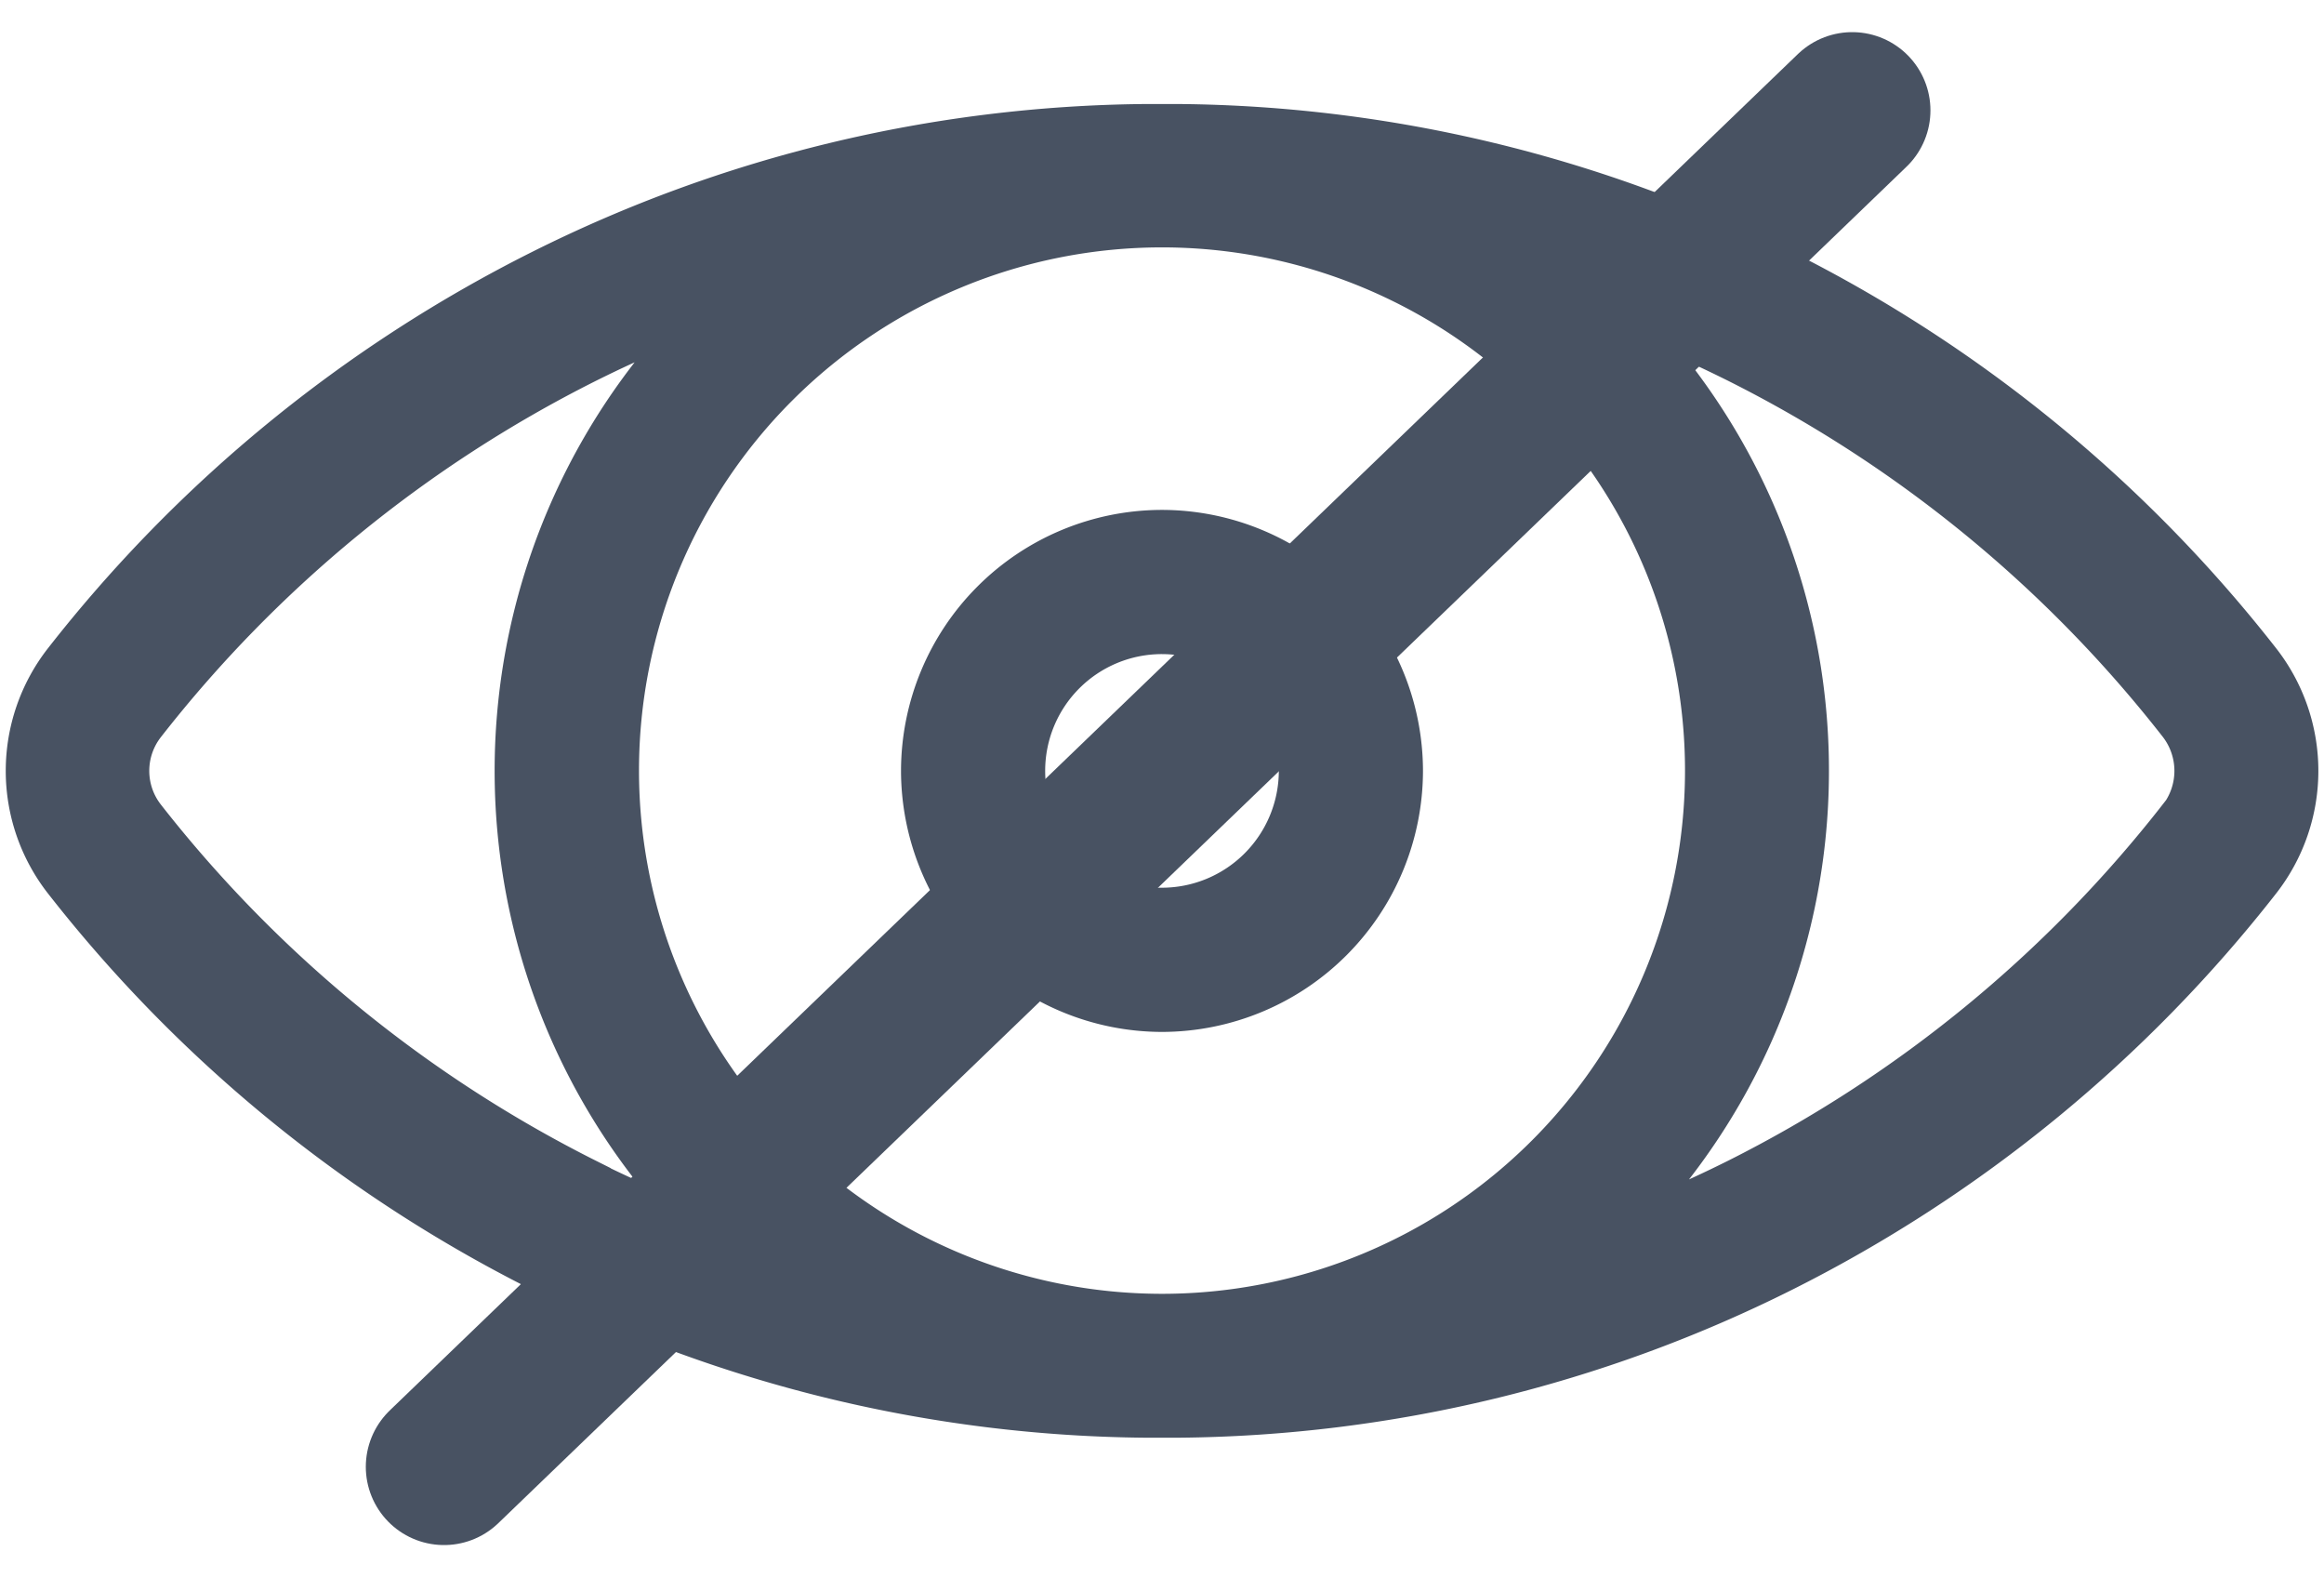 <svg xmlns="http://www.w3.org/2000/svg" width="22.28" height="15.121" viewBox="0 0 22.28 15.121">
    <defs>
        <style>
            .cls-1{fill:#485262;stroke-width:.5px;stroke:#485262}
        </style>
    </defs>
    <g id="see_disabled" data-name="see disabled" transform="translate(19.346 -415.442)">
        <g id="Group_460" data-name="Group 460">
            <g id="Group_457" data-name="Group 457">
                <g id="Group_456" data-name="Group 456">
                    <path id="Path_590" d="M2.279 421.81a13.411 13.411 0 0 0-4.557-3.73 13.141 13.141 0 0 0-5.76-1.391h-.335a13.141 13.141 0 0 0-5.76 1.391 13.4 13.4 0 0 0-4.557 3.73 1.658 1.658 0 0 0 0 2.04 13.4 13.4 0 0 0 4.557 3.73 13.141 13.141 0 0 0 5.76 1.391h.335a13.141 13.141 0 0 0 5.76-1.391 13.4 13.4 0 0 0 4.557-3.73 1.658 1.658 0 0 0 0-2.04zm-16.02 4.982A12.538 12.538 0 0 1-18 423.308a.775.775 0 0 1 0-.956 12.515 12.515 0 0 1 4.254-3.483 12.433 12.433 0 0 1 1.433-.607 6.132 6.132 0 0 0-2.041 4.568 6.134 6.134 0 0 0 2.041 4.569 12.606 12.606 0 0 1-1.433-.606zm5.535 1.3a5.265 5.265 0 0 1-5.264-5.265 5.264 5.264 0 0 1 5.264-5.264 5.264 5.264 0 0 1 5.264 5.264 5.264 5.264 0 0 1-5.264 5.265zm9.789-4.784a12.519 12.519 0 0 1-4.254 3.484 12.371 12.371 0 0 1-1.43.605 6.132 6.132 0 0 0 2.039-4.567 6.13 6.13 0 0 0-2.038-4.569 12.433 12.433 0 0 1 1.433.607 12.508 12.508 0 0 1 4.254 3.484.783.783 0 0 1 0 .956z" class="cls-1" data-name="Path 590"/>
                </g>
            </g>
            <g id="Group_459" data-name="Group 459">
                <g id="Group_458" data-name="Group 458">
                    <path id="Path_591" d="M-8.206 420.579a2.254 2.254 0 0 0-2.252 2.251 2.256 2.256 0 0 0 2.252 2.252 2.256 2.256 0 0 0 2.252-2.252 2.255 2.255 0 0 0-2.252-2.251zm0 3.622a1.371 1.371 0 0 1-1.37-1.371 1.369 1.369 0 0 1 1.37-1.369 1.371 1.371 0 0 1 1.37 1.369 1.372 1.372 0 0 1-1.37 1.37z" class="cls-1" data-name="Path 591"/>
                </g>
            </g>
        </g>
        <path id="Path_592" fill="none" stroke="#485262" stroke-linecap="round" stroke-width="1.5px" d="M-1.589 416.5l-13.5 13" data-name="Path 592"/>
    </g>
</svg>
